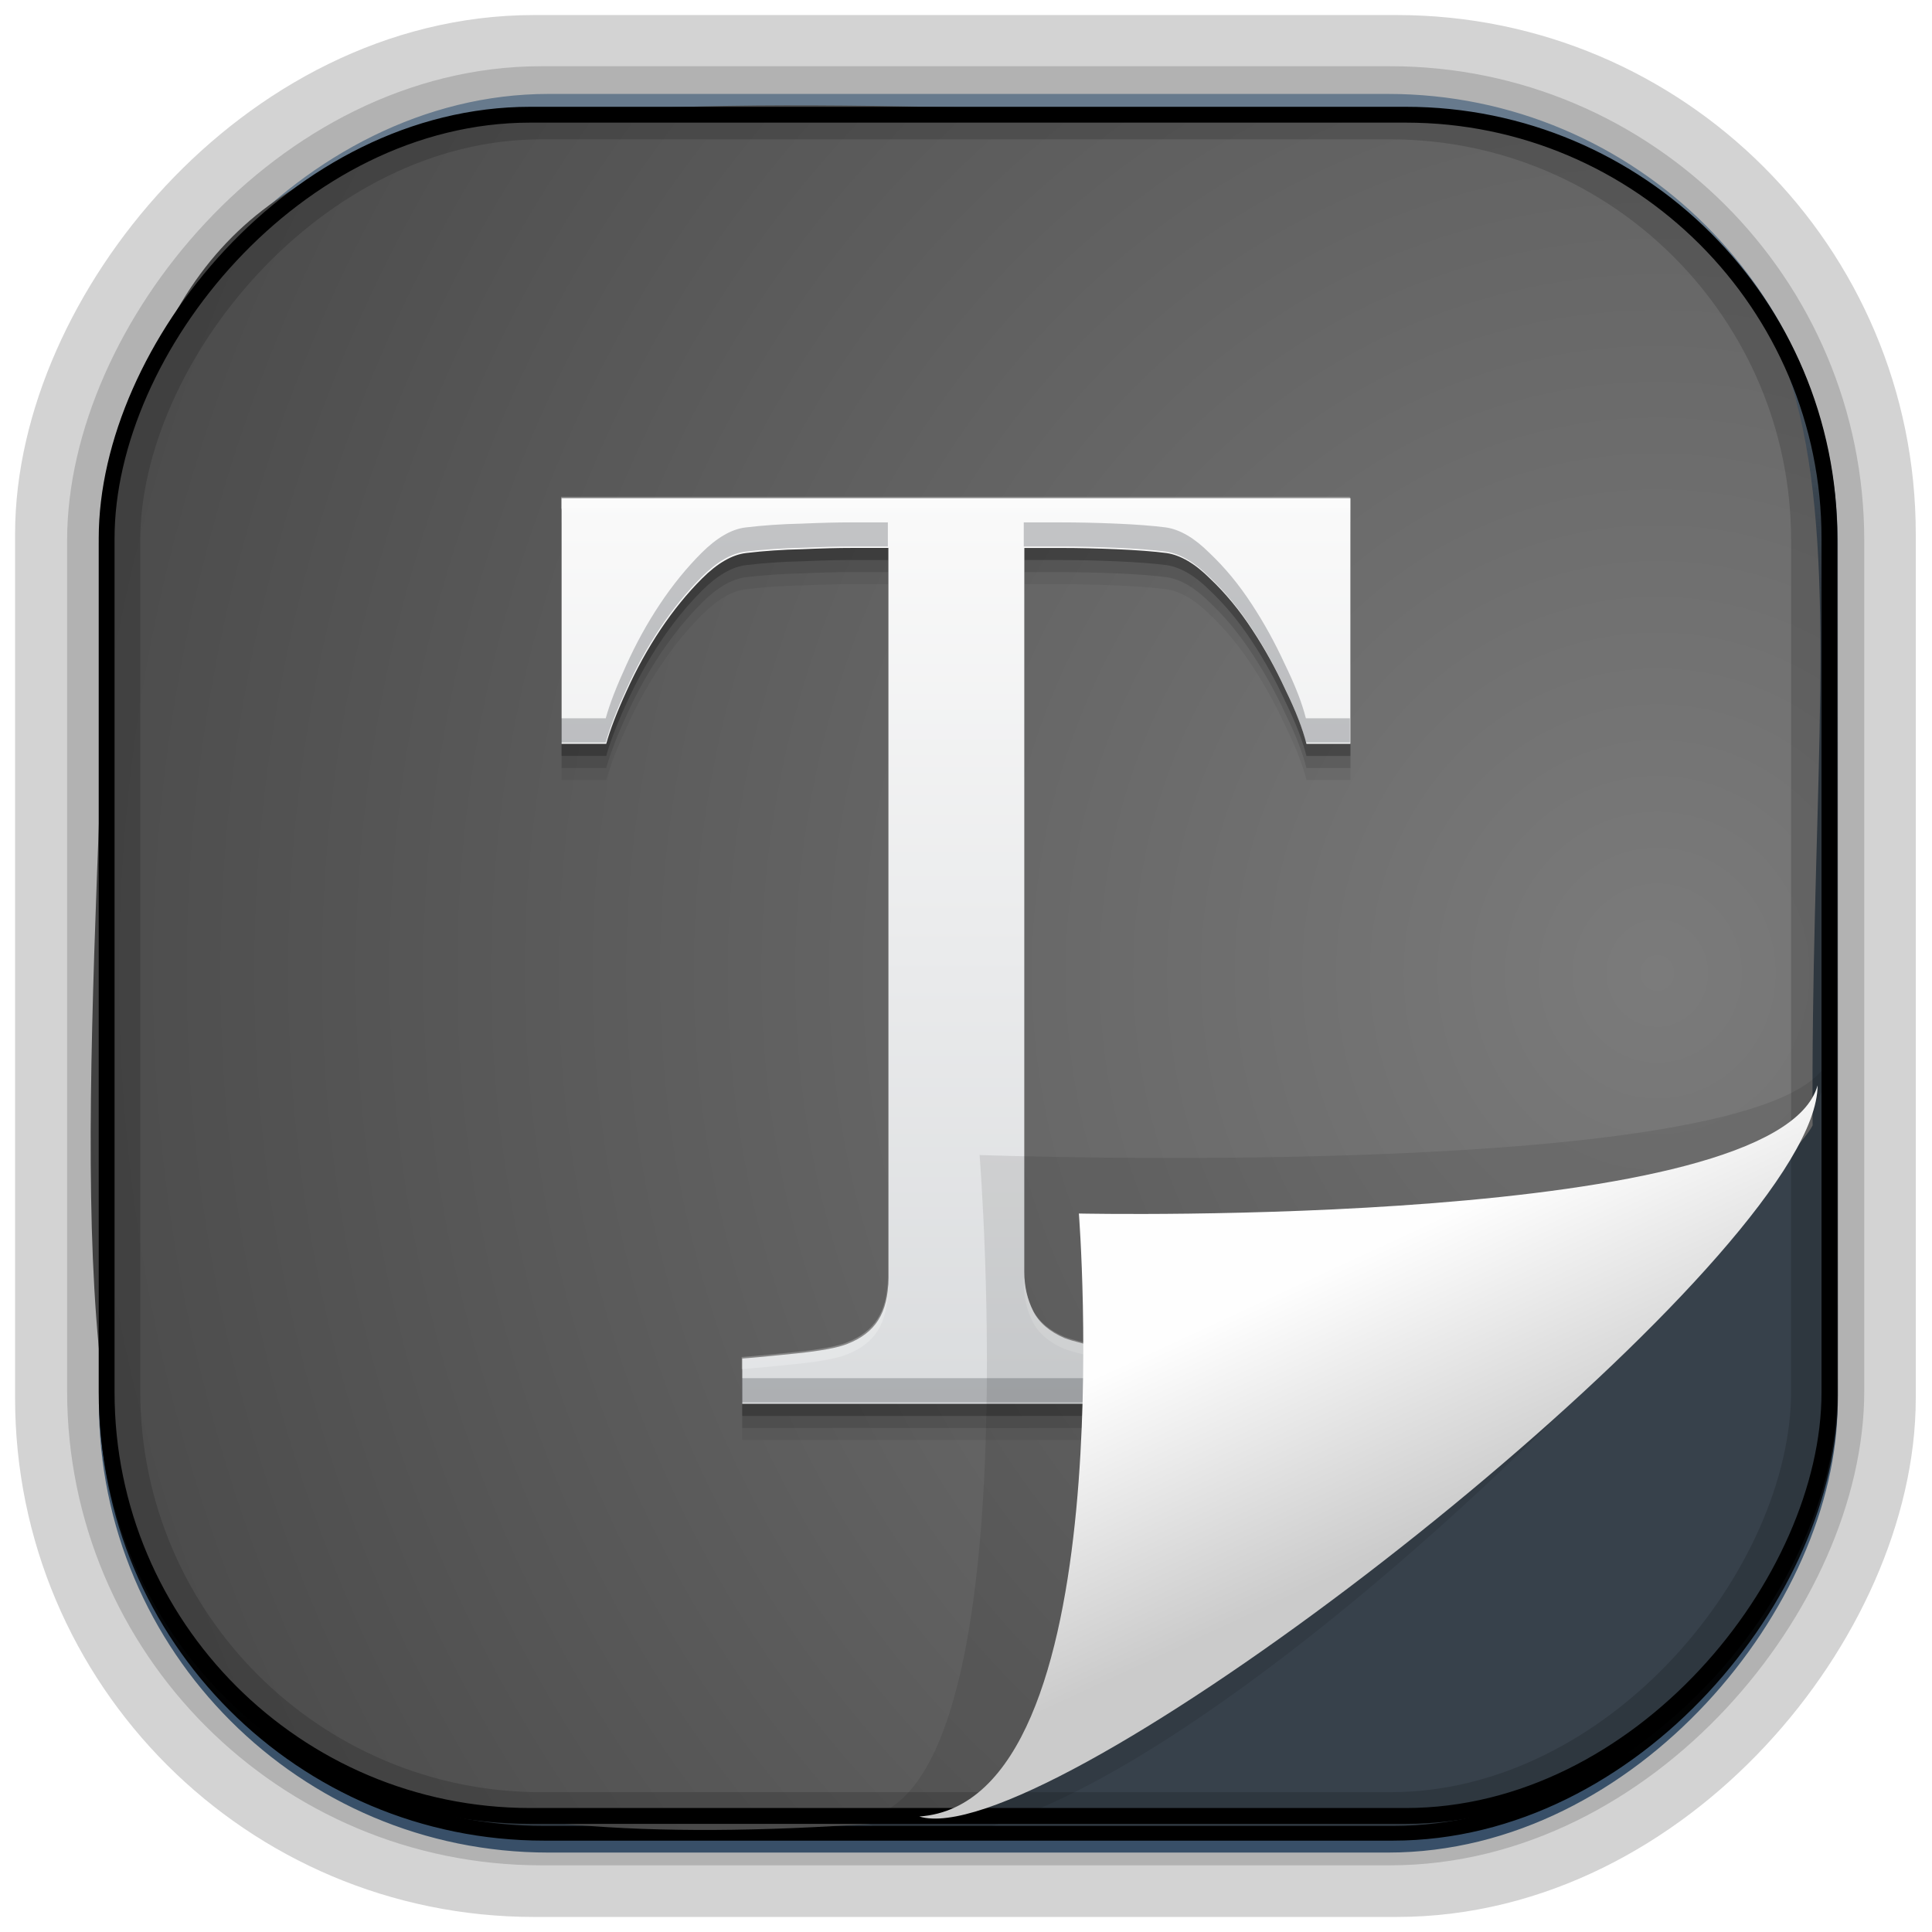 <?xml version="1.0" encoding="UTF-8" standalone="no"?>
<!-- Created with Inkscape (http://www.inkscape.org/) -->
<svg id="svg3449" xmlns:rdf="http://www.w3.org/1999/02/22-rdf-syntax-ns#" xmlns="http://www.w3.org/2000/svg" height="128" width="128" version="1.0" xmlns:cc="http://creativecommons.org/ns#" xmlns:xlink="http://www.w3.org/1999/xlink" xmlns:dc="http://purl.org/dc/elements/1.1/">
 <defs id="defs3451">
  <linearGradient id="linearGradient3514" y2="-9.103" gradientUnits="userSpaceOnUse" x2="66.492" gradientTransform="matrix(.968 0 0 .979 2.179 .166)" y1="-42.638" x1="67.952">
   <stop id="stop4620" style="stop-color:#37414b" offset="0"/>
   <stop id="stop4622" style="stop-color:#37414b;stop-opacity:0" offset="1"/>
  </linearGradient>
  <linearGradient id="linearGradient3516" y2="-11.847" gradientUnits="userSpaceOnUse" x2="58.98" gradientTransform="matrix(.968 0 0 .979 2.179 .166)" y1="-118.55" x1="57.173">
   <stop id="stop4596" offset="0"/>
   <stop id="stop4598" style="stop-opacity:0" offset="1"/>
  </linearGradient>
  <linearGradient id="linearGradient3519" y2="50.369" gradientUnits="userSpaceOnUse" x2="76.558" gradientTransform="matrix(.968 0 0 .979 3.242 -129.19)" y1="13.164" x1="76.558">
   <stop id="stop3392" style="stop-color:#425e7b" offset="0"/>
   <stop id="stop3394" style="stop-color:#7a91a7" offset="1"/>
  </linearGradient>
  <linearGradient id="linearGradient3521" y2="-8.74" gradientUnits="userSpaceOnUse" x2="60.217" gradientTransform="matrix(.968 0 0 .979 2.179 .166)" y1="-123.72" x1="60.395">
   <stop id="stop3392-4-8" style="stop-color:#425e7b" offset="0"/>
   <stop id="stop3394-8-0" style="stop-color:#7a91a7" offset="1"/>
  </linearGradient>
  <linearGradient id="linearGradient4192" y2="31.742" gradientUnits="userSpaceOnUse" x2="121.11" y1="31.742" x1="6.533">
   <stop id="stop4188" style="stop-color:#fff" offset="0"/>
   <stop id="stop4190" style="stop-color:#fff;stop-opacity:0" offset="1"/>
  </linearGradient>
  <linearGradient id="linearGradient11577" y2="8.1" gradientUnits="userSpaceOnUse" y1="6.144" x2="19.387" x1="19.49">
   <stop id="stop10999-9-0" offset="0"/>
   <stop id="stop11001-6-1" style="stop-opacity:0" offset="1"/>
  </linearGradient>
  <filter id="filter3198-5" color-interpolation-filters="sRGB" width="1.173" y="-.108" x="-.087" height="1.215">
   <feGaussianBlur id="feGaussianBlur3200-3" stdDeviation="0.717"/>
  </filter>
  <linearGradient id="linearGradient6921" y2="5.457" gradientUnits="userSpaceOnUse" x2="36.358" gradientTransform="matrix(0 3.817 -6.177 0 129.98 -37.908)" y1="8.059" x1="32.892">
   <stop id="stop8591-7-2-1" style="stop-color:#fefefe" offset="0"/>
   <stop id="stop8593-2-4-5" style="stop-color:#cbcbcb" offset="1"/>
  </linearGradient>
  <radialGradient id="radialGradient6925" gradientUnits="userSpaceOnUse" cy="-16.639" cx="2.608" gradientTransform="matrix(-5.745 2.452e-7 -2.5955e-7 -6.09 124.78 -36.865)" r="23">
   <stop id="stop6546-7-5" style="stop-color:#7b7b7b" offset="0"/>
   <stop id="stop6548-9-0" style="stop-color:#404040" offset="1"/>
  </radialGradient>
  <style id="style1246" type="text/css">.fil0 {fill:#1F1A17}</style>
  <style id="style1115" type="text/css">.fil0 {fill:#1F1A17}</style>
  <style id="style1246-3" type="text/css">.fil0 {fill:#1F1A17}</style>
  <style id="style1115-1" type="text/css">.fil0 {fill:#1F1A17}</style>
  <style id="style1246-0" type="text/css">.fil0 {fill:#1F1A17}</style>
  <style id="style1115-7" type="text/css">.fil0 {fill:#1F1A17}</style>
  <style id="style1246-4" type="text/css">.fil0 {fill:#1F1A17}</style>
  <style id="style1115-9" type="text/css">.fil0 {fill:#1F1A17}</style>
  <style id="style1246-7" type="text/css">.fil0 {fill:#1F1A17}</style>
  <style id="style1115-6" type="text/css">.fil0 {fill:#1F1A17}</style>
  <style id="style1246-5" type="text/css">.fil0 {fill:#1F1A17}</style>
  <style id="style1115-8" type="text/css">.fil0 {fill:#1F1A17}</style>
  <linearGradient id="linearGradient4255-7" y2="538.04" xlink:href="#linearGradient4257-1" gradientUnits="userSpaceOnUse" y1="565.75" x2="506.8" x1="506.8"/>
  <linearGradient id="linearGradient4257-1">
   <stop id="stop4259-2" style="stop-color:#dadcde" offset="0"/>
   <stop id="stop4261-3" style="stop-color:#fafafa" offset="1"/>
  </linearGradient>
 </defs>
 <rect id="rect892-2-7-1" style="opacity:.159;stroke:#000;stroke-width:7.751;fill:none" transform="scale(1,-1)" ry="28.993" height="114.35" width="114.22" y="-121.16" x="6.869"/>
 <rect id="rect892-2-7-2" ry="29.452" style="stroke:#d3d3d3;stroke-width:9.845;fill:#37414b" transform="scale(1,-1)" height="116.16" width="116.08" y="-122.08" x="5.922"/>
 <rect id="rect892" style="stroke:url(#linearGradient3521);stroke-width:.974;fill:url(#linearGradient3519)" transform="scale(1,-1)" ry="29.296" height="115.54" width="114.22" y="-122.25" x="7.039"/>
 <rect id="rect892-2" style="stroke:url(#linearGradient3516);stroke-width:.974;fill:url(#linearGradient3514)" transform="scale(1,-1)" ry="28.993" height="114.35" width="114.22" y="-121.46" x="7.06"/>
 <path id="path4159-5" style="stroke:url(#linearGradient4192);stroke-width:1px;fill:none" d="m7.033 31.742h113.58z"/>
 <path id="path4322" d="m120.09 74.559c-1.82 3.831-41.638 40.371-56.018 45.741-66.185 6.38-58.724-19.48-56.838-84.917 4.797-34.382 28.284-28.298 90.407-27.48 28.999 8.074 22.189 27.125 22.449 66.656z" style="fill-rule:evenodd;fill:url(#radialGradient6925)"/>
 <g id="g9994" transform="translate(-226.36 52.846)">
  <g id="g4275" style="fill-opacity:.059" transform="matrix(2.165 0 0 2.165 -808.32 -1182.3)">
   <path id="path4277" style="fill-opacity:.059" d="m519.24 545.56h-1.348q-0.176-0.703-0.645-1.66-0.449-0.977-1.016-1.836-0.586-0.898-1.289-1.562-0.684-0.684-1.328-0.781-0.605-0.078-1.523-0.117-0.918-0.039-1.699-0.039h-1.133v22.168q0 0.645 0.273 1.191 0.273 0.527 0.957 0.82 0.352 0.137 1.465 0.371 1.133 0.234 1.758 0.254v1.387h-13.086v-1.387q0.547-0.039 1.66-0.156 1.133-0.117 1.562-0.293 0.645-0.254 0.938-0.723 0.312-0.488 0.312-1.289v-22.344h-1.133q-0.605 0-1.504 0.039-0.898 0.019-1.719 0.117-0.645 0.078-1.348 0.781-0.684 0.684-1.27 1.562-0.586 0.879-1.035 1.875-0.449 0.977-0.625 1.621h-1.367v-7.519h24.141v7.519z"/>
  </g>
  <g id="g4271" style="fill-opacity:.118" transform="matrix(2.165 0 0 2.165 -808.32 -1183.1)">
   <path id="path4273" d="m519.24 545.56h-1.348q-0.176-0.703-0.645-1.66-0.449-0.977-1.016-1.836-0.586-0.898-1.289-1.562-0.684-0.684-1.328-0.781-0.605-0.078-1.523-0.117-0.918-0.039-1.699-0.039h-1.133v22.168q0 0.645 0.273 1.191 0.273 0.527 0.957 0.82 0.352 0.137 1.465 0.371 1.133 0.234 1.758 0.254v1.387h-13.086v-1.387q0.547-0.039 1.66-0.156 1.133-0.117 1.562-0.293 0.645-0.254 0.938-0.723 0.312-0.488 0.312-1.289v-22.344h-1.133q-0.605 0-1.504 0.039-0.898 0.019-1.719 0.117-0.645 0.078-1.348 0.781-0.684 0.684-1.27 1.562-0.586 0.879-1.035 1.875-0.449 0.977-0.625 1.621h-1.367v-7.519h24.141v7.519z" style="fill-opacity:.118"/>
  </g>
  <g id="g4263" style="fill-opacity:.235" transform="matrix(2.165 0 0 2.165 -808.32 -1183.9)">
   <path id="path4265" style="fill-opacity:.235" d="m519.24 545.56h-1.348q-0.176-0.703-0.645-1.66-0.449-0.977-1.016-1.836-0.586-0.898-1.289-1.562-0.684-0.684-1.328-0.781-0.605-0.078-1.523-0.117-0.918-0.039-1.699-0.039h-1.133v22.168q0 0.645 0.273 1.191 0.273 0.527 0.957 0.82 0.352 0.137 1.465 0.371 1.133 0.234 1.758 0.254v1.387h-13.086v-1.387q0.547-0.039 1.66-0.156 1.133-0.117 1.562-0.293 0.645-0.254 0.938-0.723 0.312-0.488 0.312-1.289v-22.344h-1.133q-0.605 0-1.504 0.039-0.898 0.019-1.719 0.117-0.645 0.078-1.348 0.781-0.684 0.684-1.27 1.562-0.586 0.879-1.035 1.875-0.449 0.977-0.625 1.621h-1.367v-7.519h24.141v7.519z"/>
  </g>
  <g id="text4242" style="fill:url(#linearGradient4255-7)" transform="matrix(2.165 0 0 2.165 -808.32 -1184.7)">
   <path id="path4247" d="m519.24 545.56h-1.348q-0.176-0.703-0.645-1.66-0.449-0.977-1.016-1.836-0.586-0.898-1.289-1.562-0.684-0.684-1.328-0.781-0.605-0.078-1.523-0.117-0.918-0.039-1.699-0.039h-1.133v22.168q0 0.645 0.273 1.191 0.273 0.527 0.957 0.82 0.352 0.137 1.465 0.371 1.133 0.234 1.758 0.254v1.387h-13.086v-1.387q0.547-0.039 1.66-0.156 1.133-0.117 1.562-0.293 0.645-0.254 0.938-0.723 0.312-0.488 0.312-1.289v-22.344h-1.133q-0.605 0-1.504 0.039-0.898 0.019-1.719 0.117-0.645 0.078-1.348 0.781-0.684 0.684-1.27 1.562-0.586 0.879-1.035 1.875-0.449 0.977-0.625 1.621h-1.367v-7.519h24.141v7.519z" style="fill:url(#linearGradient4255-7)"/>
  </g>
  <path id="path4281" style="fill:#4b4f54;fill-opacity:.314" d="m282.73-18.237c-0.874 0-1.961 0.026-3.258 0.082-1.297 0.028-2.535 0.113-3.719 0.254-0.93 0.113-1.903 0.677-2.918 1.691-0.987 0.987-1.904 2.114-2.75 3.383-0.846 1.268-1.59 2.621-2.238 4.059-0.648 1.409-1.102 2.582-1.355 3.512h-2.961v1.598h2.961c0.254-0.93 0.707-2.098 1.355-3.508 0.648-1.438 1.393-2.79 2.238-4.059 0.846-1.268 1.763-2.396 2.75-3.383 1.015-1.015 1.988-1.579 2.918-1.691 1.184-0.141 2.422-0.226 3.719-0.254 1.297-0.056 2.384-0.086 3.258-0.086h2.453v-1.598h-2.453zm11.457 0v1.598h2.453c1.128 0 2.355 0.03 3.68 0.086 1.325 0.056 2.423 0.141 3.297 0.254 0.93 0.141 1.888 0.705 2.875 1.691 1.015 0.958 1.947 2.086 2.793 3.383 0.817 1.24 1.547 2.563 2.195 3.973 0.677 1.381 1.145 2.579 1.398 3.594h2.918v-1.598h-2.918c-0.254-1.015-0.722-2.212-1.398-3.594-0.648-1.409-1.378-2.736-2.195-3.977-0.846-1.297-1.778-2.424-2.793-3.383-0.987-0.987-1.945-1.55-2.875-1.691-0.874-0.113-1.972-0.197-3.297-0.254-1.325-0.056-2.552-0.082-3.68-0.082h-2.453zm-18.688 56.699v1.602h28.328v-1.602h-28.328z"/>
  <path id="path4292" style="fill:#fff;fill-opacity:.235" d="m263.53-19.936v0.801h52.266v-0.801h-52.266zm30.656 51.289v0.801c0 0.93 0.199 1.789 0.594 2.578 0.395 0.761 1.084 1.355 2.07 1.777 0.507 0.197 1.565 0.466 3.172 0.805 1.635 0.338 2.903 0.519 3.805 0.547v-0.801c-0.902-0.028-2.17-0.209-3.805-0.547-1.607-0.338-2.664-0.607-3.172-0.805-0.987-0.423-1.676-1.016-2.07-1.777-0.395-0.789-0.594-1.648-0.594-2.578zm-9.004 0.383c0 1.156-0.229 2.084-0.68 2.789-0.423 0.677-1.097 1.2-2.027 1.566-0.62 0.254-1.748 0.464-3.383 0.633-1.607 0.169-2.804 0.28-3.594 0.336v0.801c0.789-0.056 1.987-0.167 3.594-0.336 1.635-0.169 2.763-0.383 3.383-0.637 0.93-0.366 1.605-0.886 2.027-1.562 0.451-0.705 0.68-1.637 0.68-2.793v-0.797z"/>
 </g>
 <rect id="rect892-2-7-8" style="opacity:.159;stroke:#000;stroke-width:4.845;fill:none" transform="scale(1,-1)" ry="28.993" height="114.35" width="114.22" y="-121.16" x="6.869"/>
 <rect id="rect892-2-7-2-9" ry="28.067" style="stroke:#000;stroke-width:1.049;fill:none" transform="scale(1,-1)" height="112.71" width="114.14" y="-120.31" x="7.065"/>
 <g id="g17906" transform="matrix(2.344 0 0 2.254 224.79 41.695)"></g>
 <path id="path4891" d="m25.685 5.786c3.639-0.35 2.843 14.02 2.843 14.02s16.093-0.848 16.525 1.954c3.85-3.268-16.654-16.76-19.368-15.974z" style="opacity:.3;fill-rule:evenodd;filter:url(#filter3198-5)" transform="matrix(0 2.659 -4.024 0 144.6 .666)"/>
 <path id="path4893" d="m120.42 71.909c-2.638 9.487-48.941 8.49-48.941 8.49s3.055 39.005-10.575 39.949c8.02 2.452 48.56-28.337 57.689-43.48 1.173-1.946 1.827-3.633 1.827-4.959z" style="fill:url(#linearGradient6921);fill-rule:evenodd"/>
</svg>
